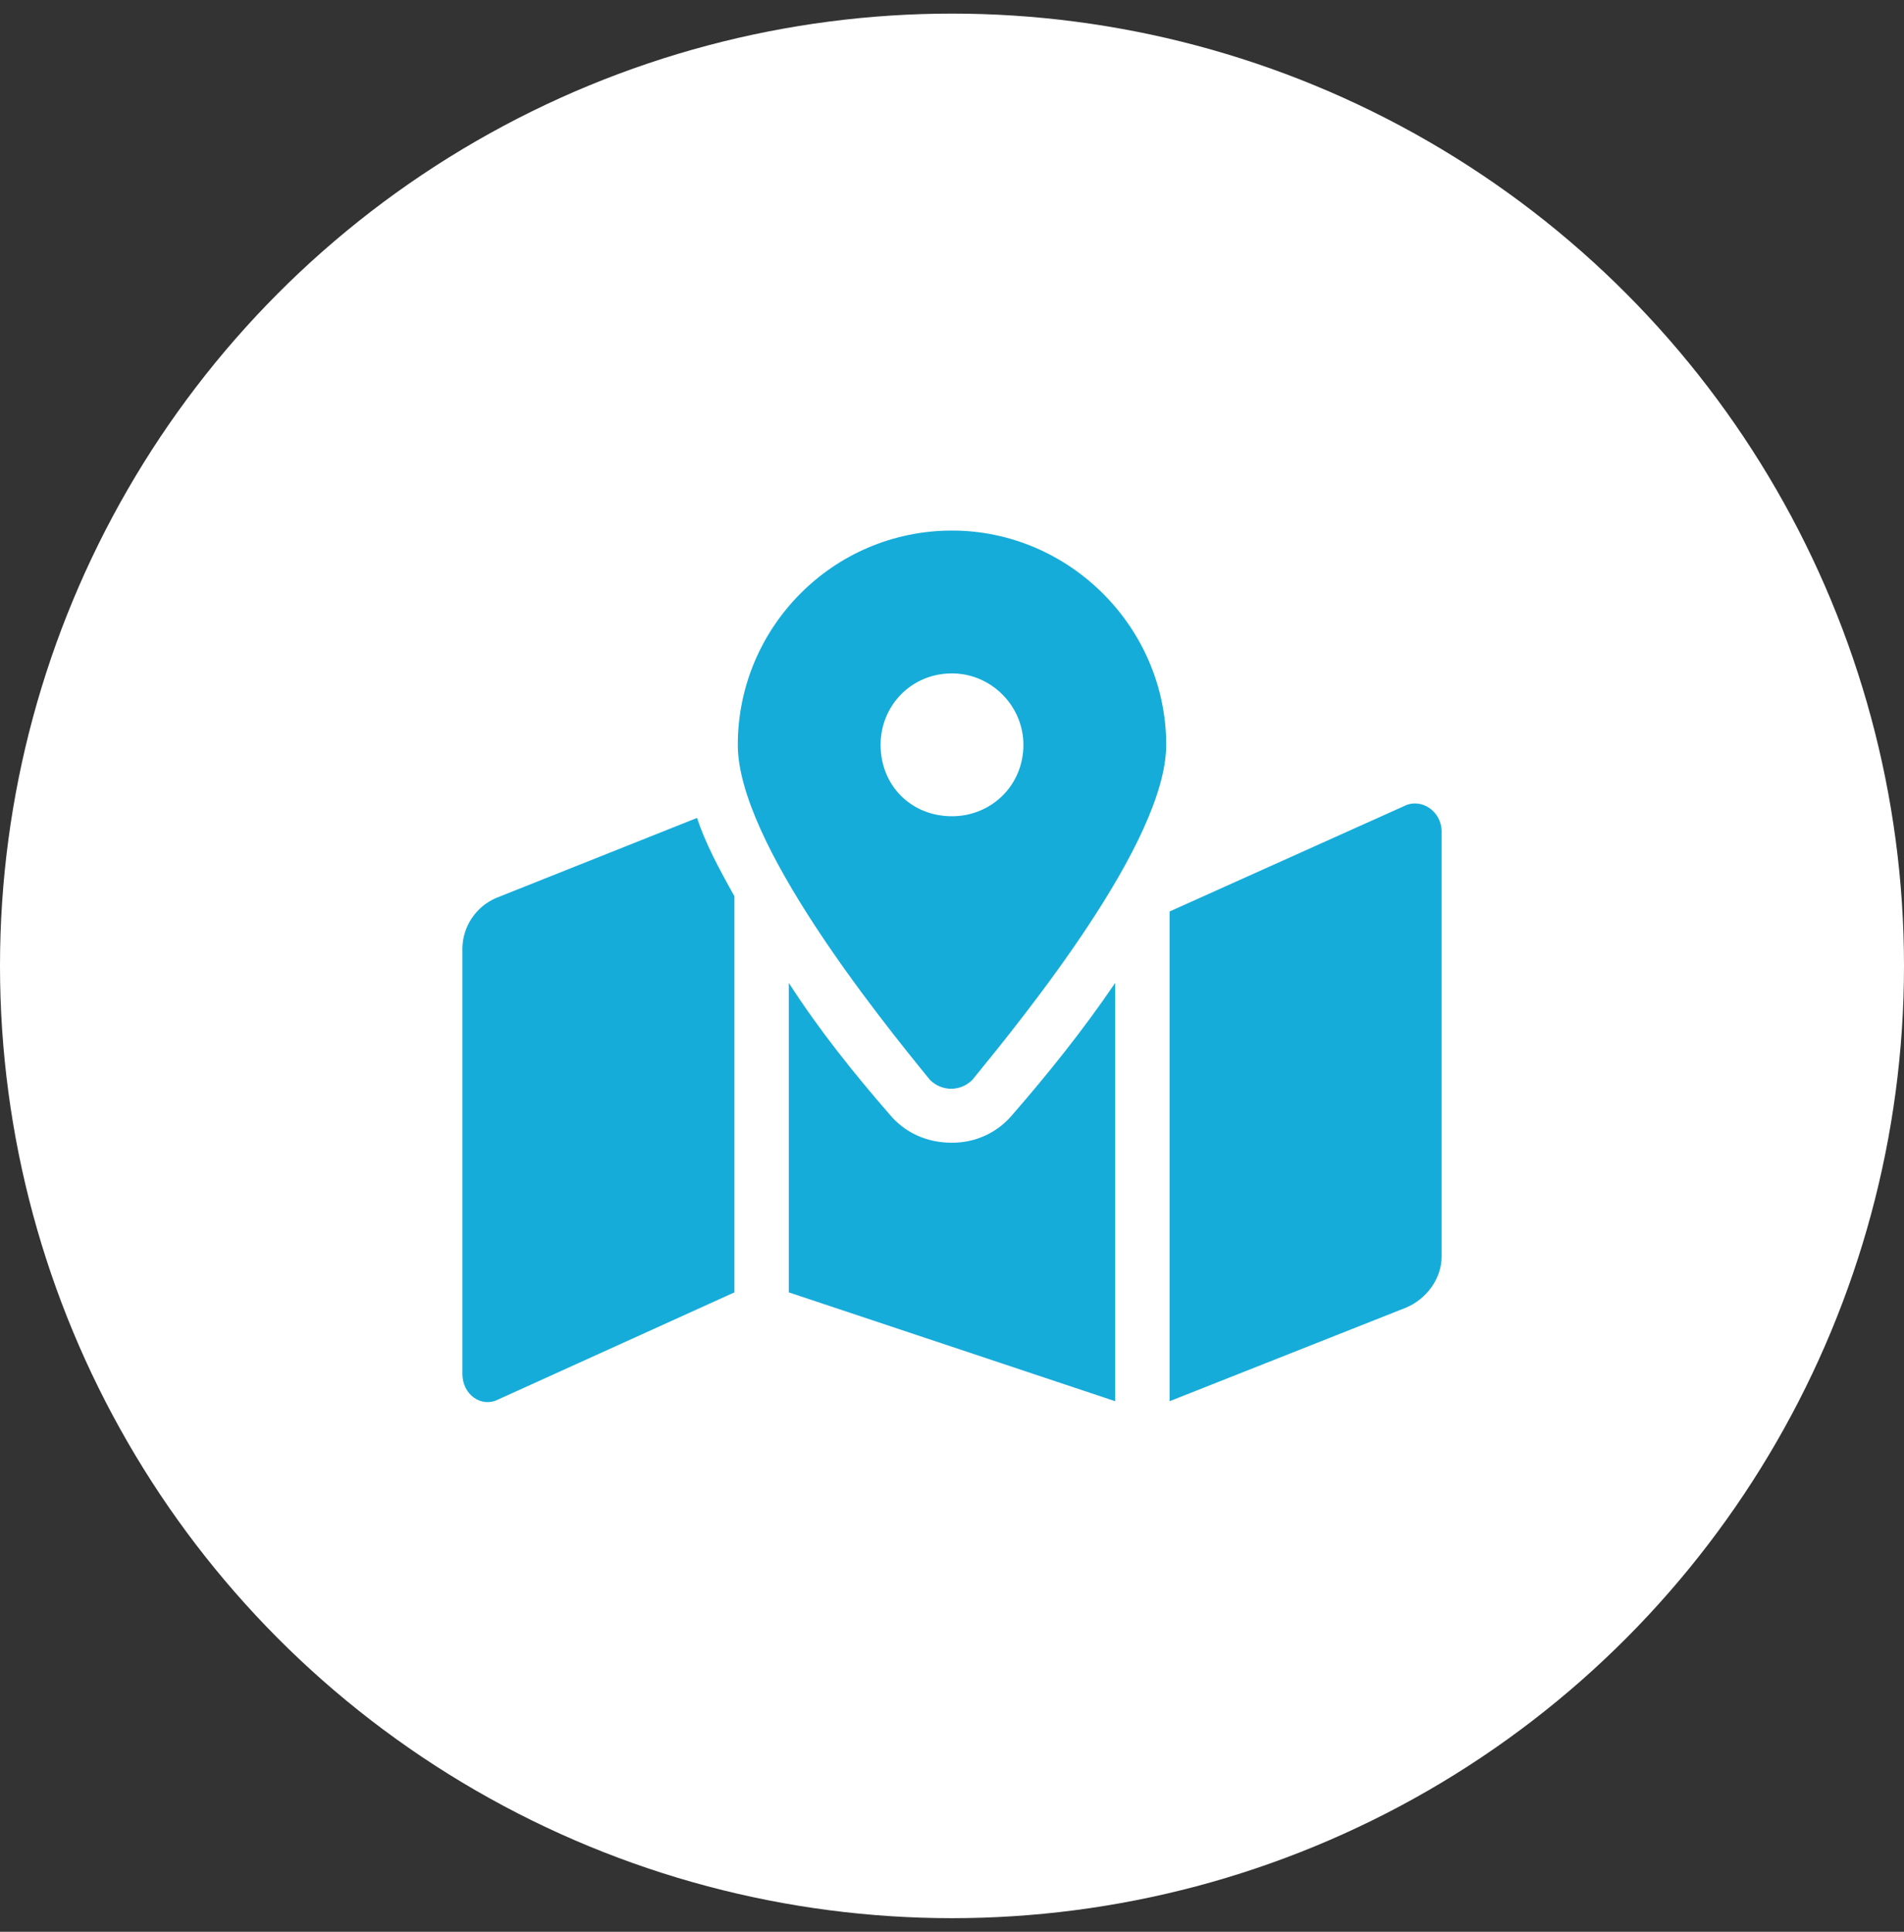 <svg width="70" height="71" viewBox="0 0 70 71" fill="none" xmlns="http://www.w3.org/2000/svg">
<rect x="0" y="0" width="70" height="71" fill="#333333" stroke="none"/>
<circle cx="35" cy="35.5" r="35" fill="white"/>
<path d="M35 19.5C39.312 19.5 42.875 23.062 42.875 27.375C42.875 30.938 37.688 37.312 35.75 39.688C35.312 40.125 34.625 40.125 34.188 39.688C32.25 37.312 27.125 30.938 27.125 27.375C27.125 23.062 30.625 19.5 35 19.5ZM35 30C36.438 30 37.625 28.875 37.625 27.375C37.625 25.938 36.438 24.75 35 24.75C33.5 24.75 32.375 25.938 32.375 27.375C32.375 28.875 33.5 30 35 30ZM18.25 33L25.625 30.062C25.938 31 26.438 31.938 27 32.938V47.5L18.312 51.438C17.688 51.75 17 51.25 17 50.5V34.875C17 34.062 17.5 33.312 18.25 33ZM35 42C35.875 42 36.688 41.625 37.25 40.938C38.5 39.5 39.812 37.875 41 36.125V51.5L29 47.5V36.125C30.125 37.875 31.438 39.5 32.688 40.938C33.25 41.625 34.062 42 35 42ZM51.625 29.625C52.25 29.312 53 29.812 53 30.562V46.188C53 47 52.438 47.75 51.688 48.062L43 51.5V33.5L51.625 29.625Z" fill="#16ACDA"/>
</svg>

